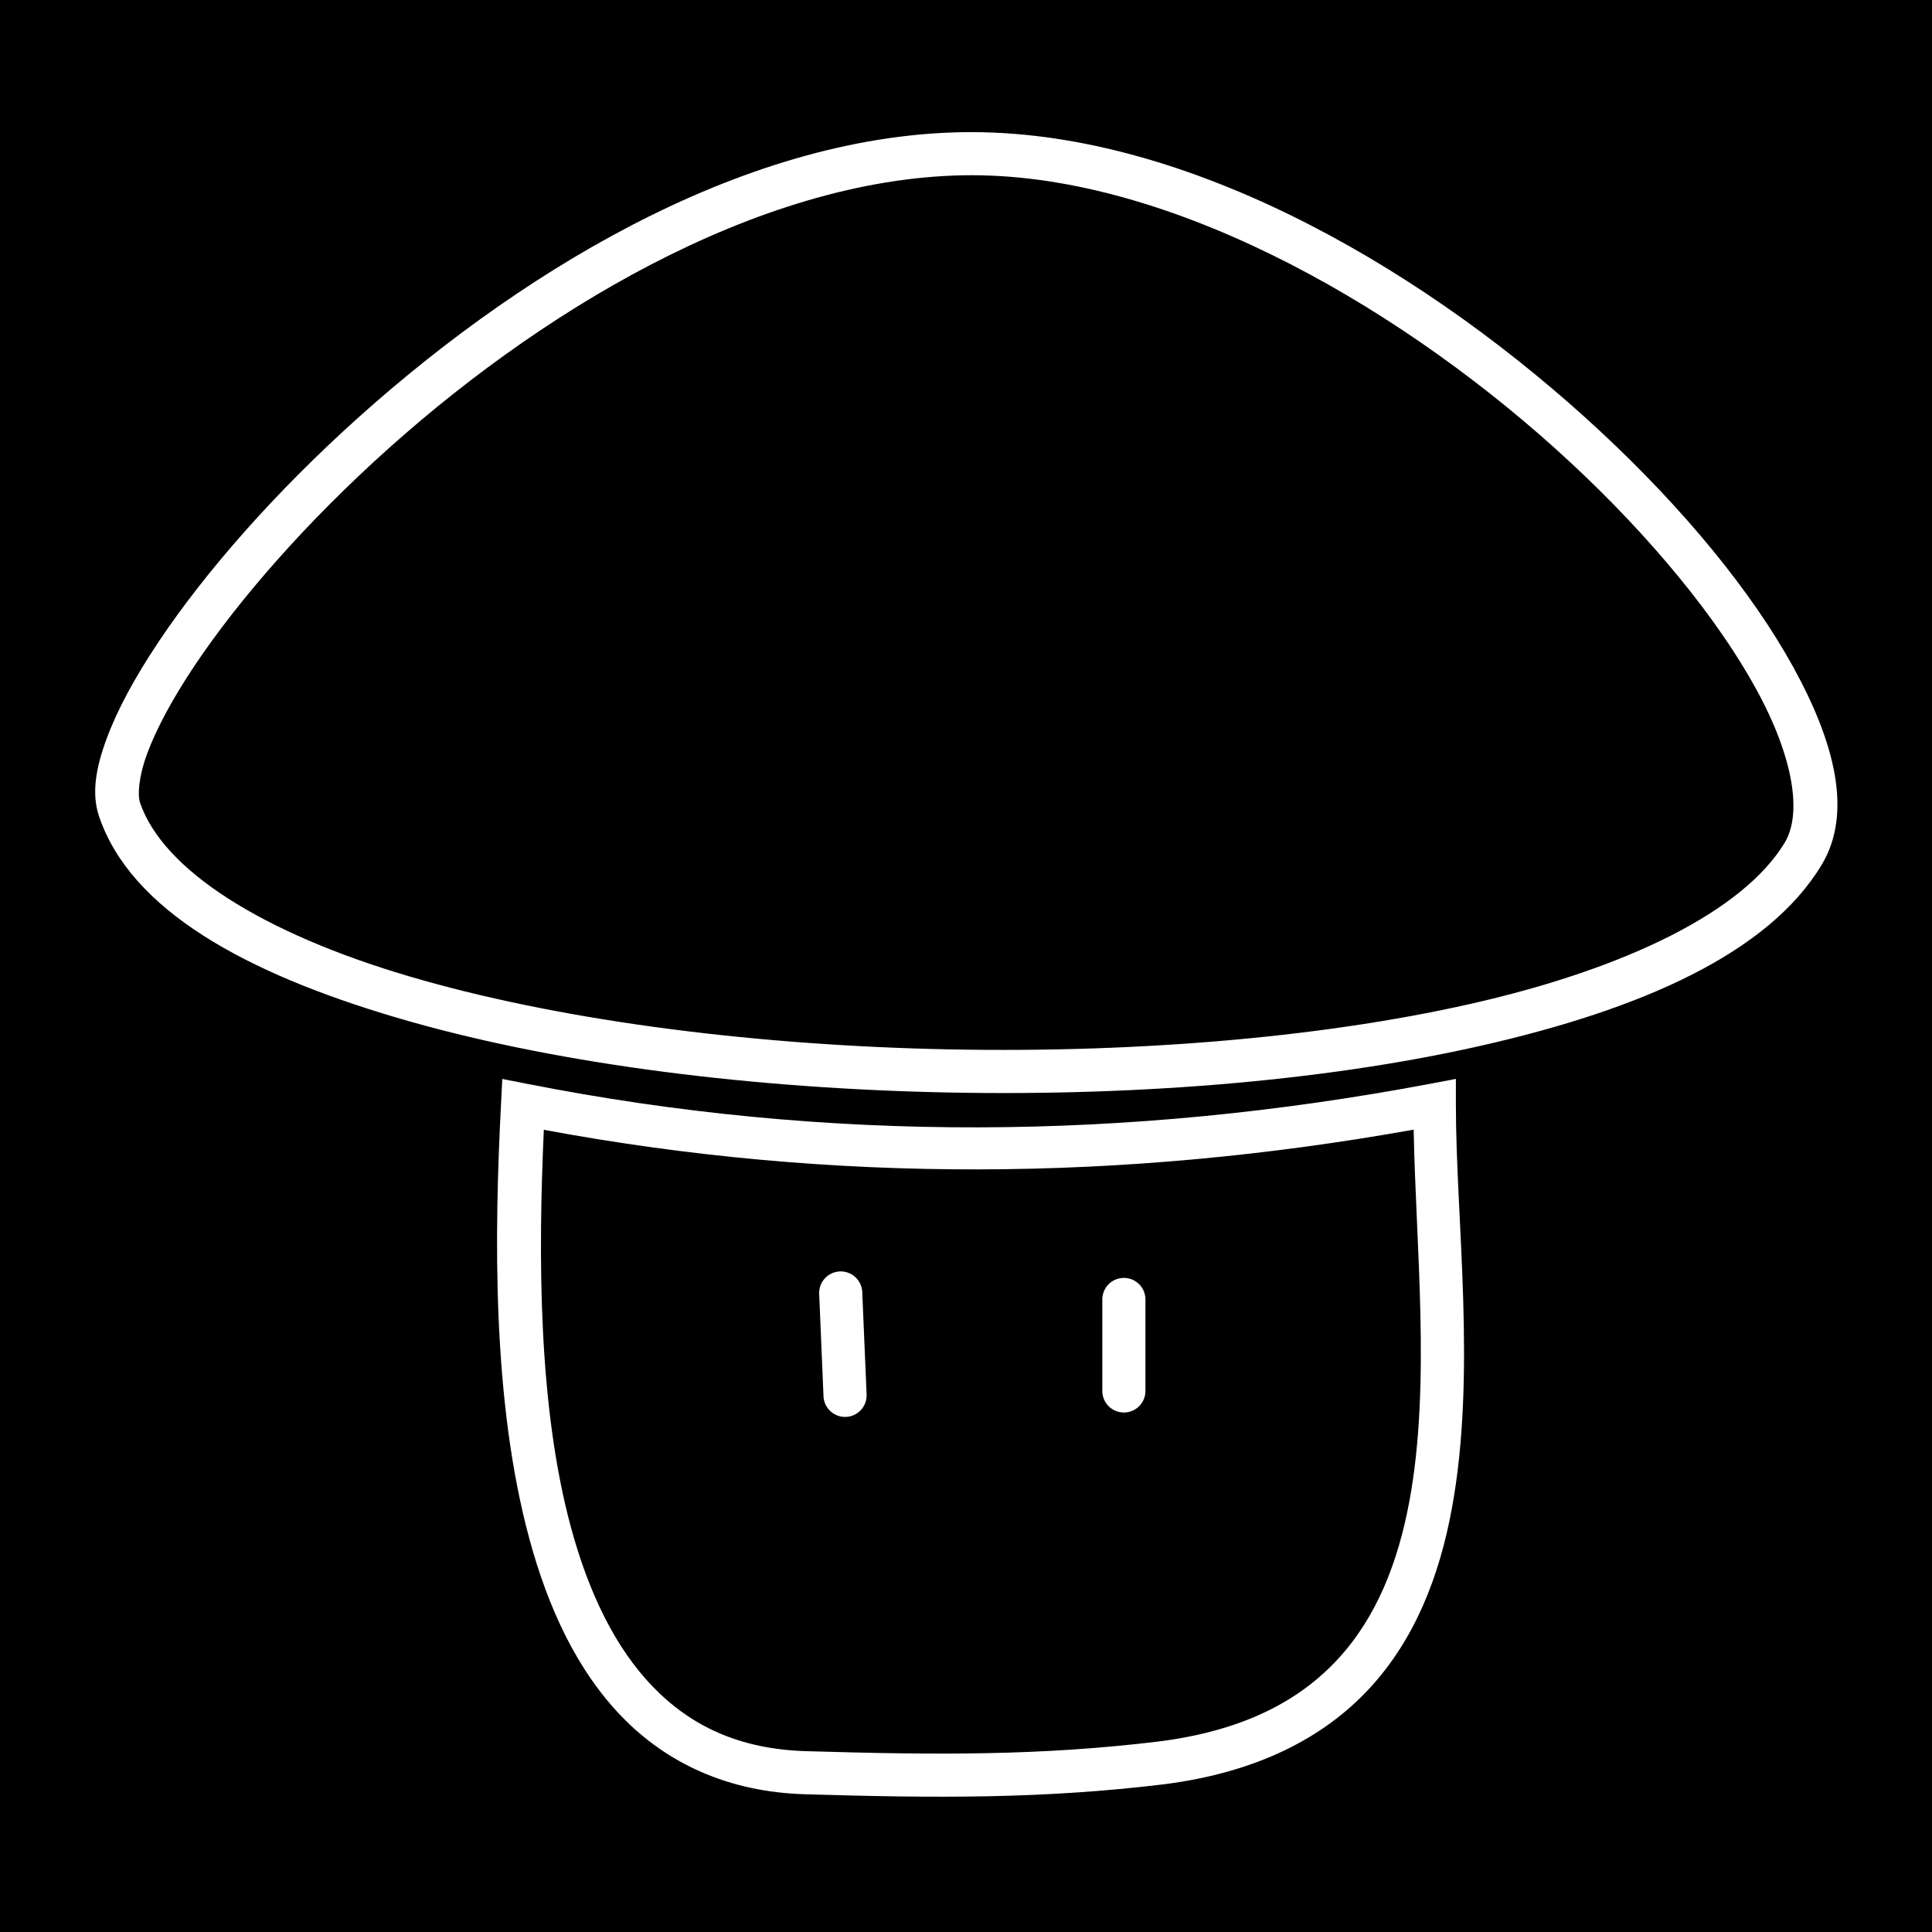 <svg version="1.1" viewBox="0 0 512 512" xmlns="http://www.w3.org/2000/svg"><path d="M0 0h512v512H0z"/><path d="m260.74 35.053c-59.366-1.38-120.21 34.844-165.26 75.137-22.522 20.145-41.074 41.373-53.47 59.924-6.198 9.275-10.869 17.866-13.709 25.537-2.84 7.671-4.154 14.525-2.025 20.77 8.459 24.814 38.77 41.424 78.752 53.241 39.984 11.818 90.518 18.428 141.74 19.758 51.215 1.33 103.05-2.626 145.6-12.266 42.551-9.64 76.255-24.47 90.397-47.975 8.263-13.737 3.475-32.406-7.517-52.365-10.991-19.959-28.979-41.9-51.224-62.579-44.494-41.361-105.92-77.84-163.29-79.175zm-0.262 11.423c52.623 1.223 112.69 36.091 155.77 76.129 21.536 20.019 38.852 41.297 48.999 59.72 10.147 18.425 12.336 33.311 7.736 40.959-10.917 18.147-41.874 33.376-83.123 42.722-41.25 9.346-92.358 13.297-142.77 11.988-50.42-1.309-100.22-7.892-138.8-19.295-38.577-11.402-65.059-28.034-71.179-45.98-0.65-1.905-0.447-6.684 1.932-13.11 2.379-6.426 6.636-14.395 12.486-23.149 11.699-17.509 29.728-38.194 51.595-57.755 43.739-39.122 102.91-73.5 157.36-72.234z" fill="#fff"/><path d="m385.83 285.92-6.775 1.282c-79.891 15.076-159.66 15.746-239.47 8e-3l-6.47-1.274-0.337 6.589c-1.791 34.624-2.405 78.752 7.525 115.33 4.965 18.29 12.598 34.803 24.491 47.082 11.89 12.278 28.161 20.019 48.762 20.568 34.412 1.022 62.714 1.263 95.178-2.683l0.025-8e-3h0.017c24.39-3.153 42.061-12.291 54.162-25.385 12.1-13.094 18.523-29.795 21.816-47.621 6.585-35.657 1.078-76.566 1.071-107v-6.892zm-11.195 13.448c0.557 30.688 4.588 67.495-1.114 98.365-3.042 16.472-8.797 30.934-18.973 41.945-10.17 11.004-24.866 18.906-47.185 21.8-31.622 3.844-59.19 3.625-93.467 2.607h-0.017c-17.996-0.476-30.864-6.756-40.874-17.092-10.01-10.336-17.033-25.038-21.673-42.131-8.758-32.263-8.711-72.238-7.213-105.45 76.86 14.283 153.74 13.702 230.51-0.043z" fill="#fff"/><path d="m222.76 336.94a5.714 5.714 0 0 0-0.211 8e-3 5.714 5.714 0 0 0-5.458 5.948l1.147 27.131a5.714 5.714 0 0 0 5.956 5.467 5.714 5.714 0 0 0 5.467-5.948l-1.156-27.131a5.714 5.714 0 0 0-5.745-5.475z" fill="#fff"/><path d="m297.84 338.66a5.714 5.714 0 0 0-5.712 5.712v24.246a5.714 5.714 0 0 0 5.712 5.712 5.714 5.714 0 0 0 5.712-5.712v-24.246a5.714 5.714 0 0 0-5.712-5.712z" fill="#fff"/></svg>
